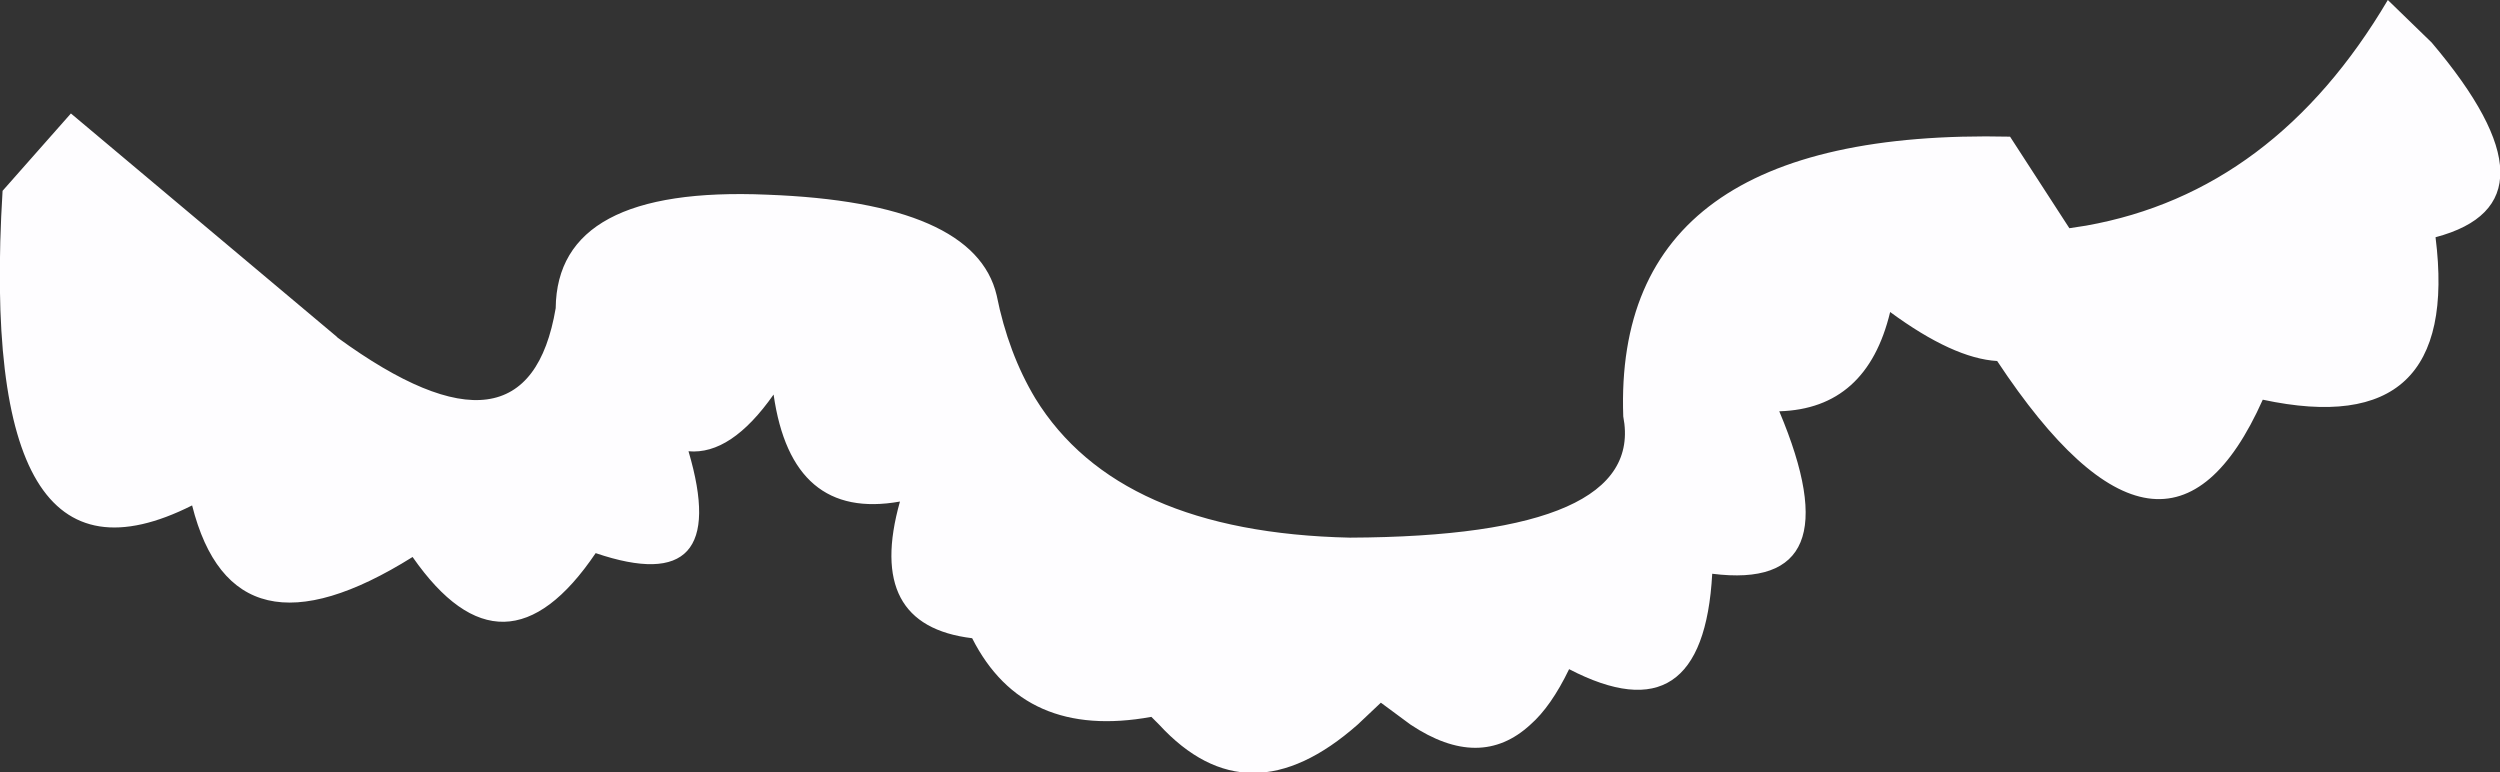 <?xml version="1.0" encoding="UTF-8" standalone="no"?>
<svg xmlns:xlink="http://www.w3.org/1999/xlink" height="29.95px" width="96.95px" xmlns="http://www.w3.org/2000/svg">
  <rect width="100%" height="100%" fill="#333333" stroke="none"/>
  <g transform="matrix(1.0, 0.0, 0.0, 1.0, 0.0, 0.0)">
    <path d="M40.15 15.45 Q43.35 20.65 52.35 20.85 63.85 20.8 62.95 16.15 62.55 4.95 77.95 5.3 L80.25 8.85 80.9 8.75 Q88.2 7.45 92.6 0.0 L94.3 1.65 Q99.55 7.85 94.45 9.2 95.45 17.15 87.75 15.5 84.0 23.9 77.45 14.0 75.75 13.9 73.3 12.1 72.4 15.85 69.0 15.95 71.95 22.95 66.4 22.25 66.05 28.65 60.85 25.95 60.15 27.4 59.35 28.1 57.4 29.9 54.7 28.1 L53.55 27.25 52.65 28.1 Q48.4 31.85 44.95 28.1 L44.65 27.8 Q39.7 28.7 37.7 24.75 33.55 24.25 34.9 19.45 30.7 20.2 30.0 15.3 28.35 17.65 26.7 17.5 28.4 23.25 23.1 21.45 19.55 26.7 16.0 21.6 9.05 25.95 7.45 19.6 -0.9 23.8 0.1 7.4 L2.75 4.4 13.05 13.05 13.1 13.1 Q20.45 18.45 21.55 11.95 21.6 7.2 29.75 7.55 37.8 7.85 38.65 11.45 39.1 13.7 40.15 15.45" fill="#fefdff" fill-rule="evenodd" stroke="none"/>
  </g>
</svg>

